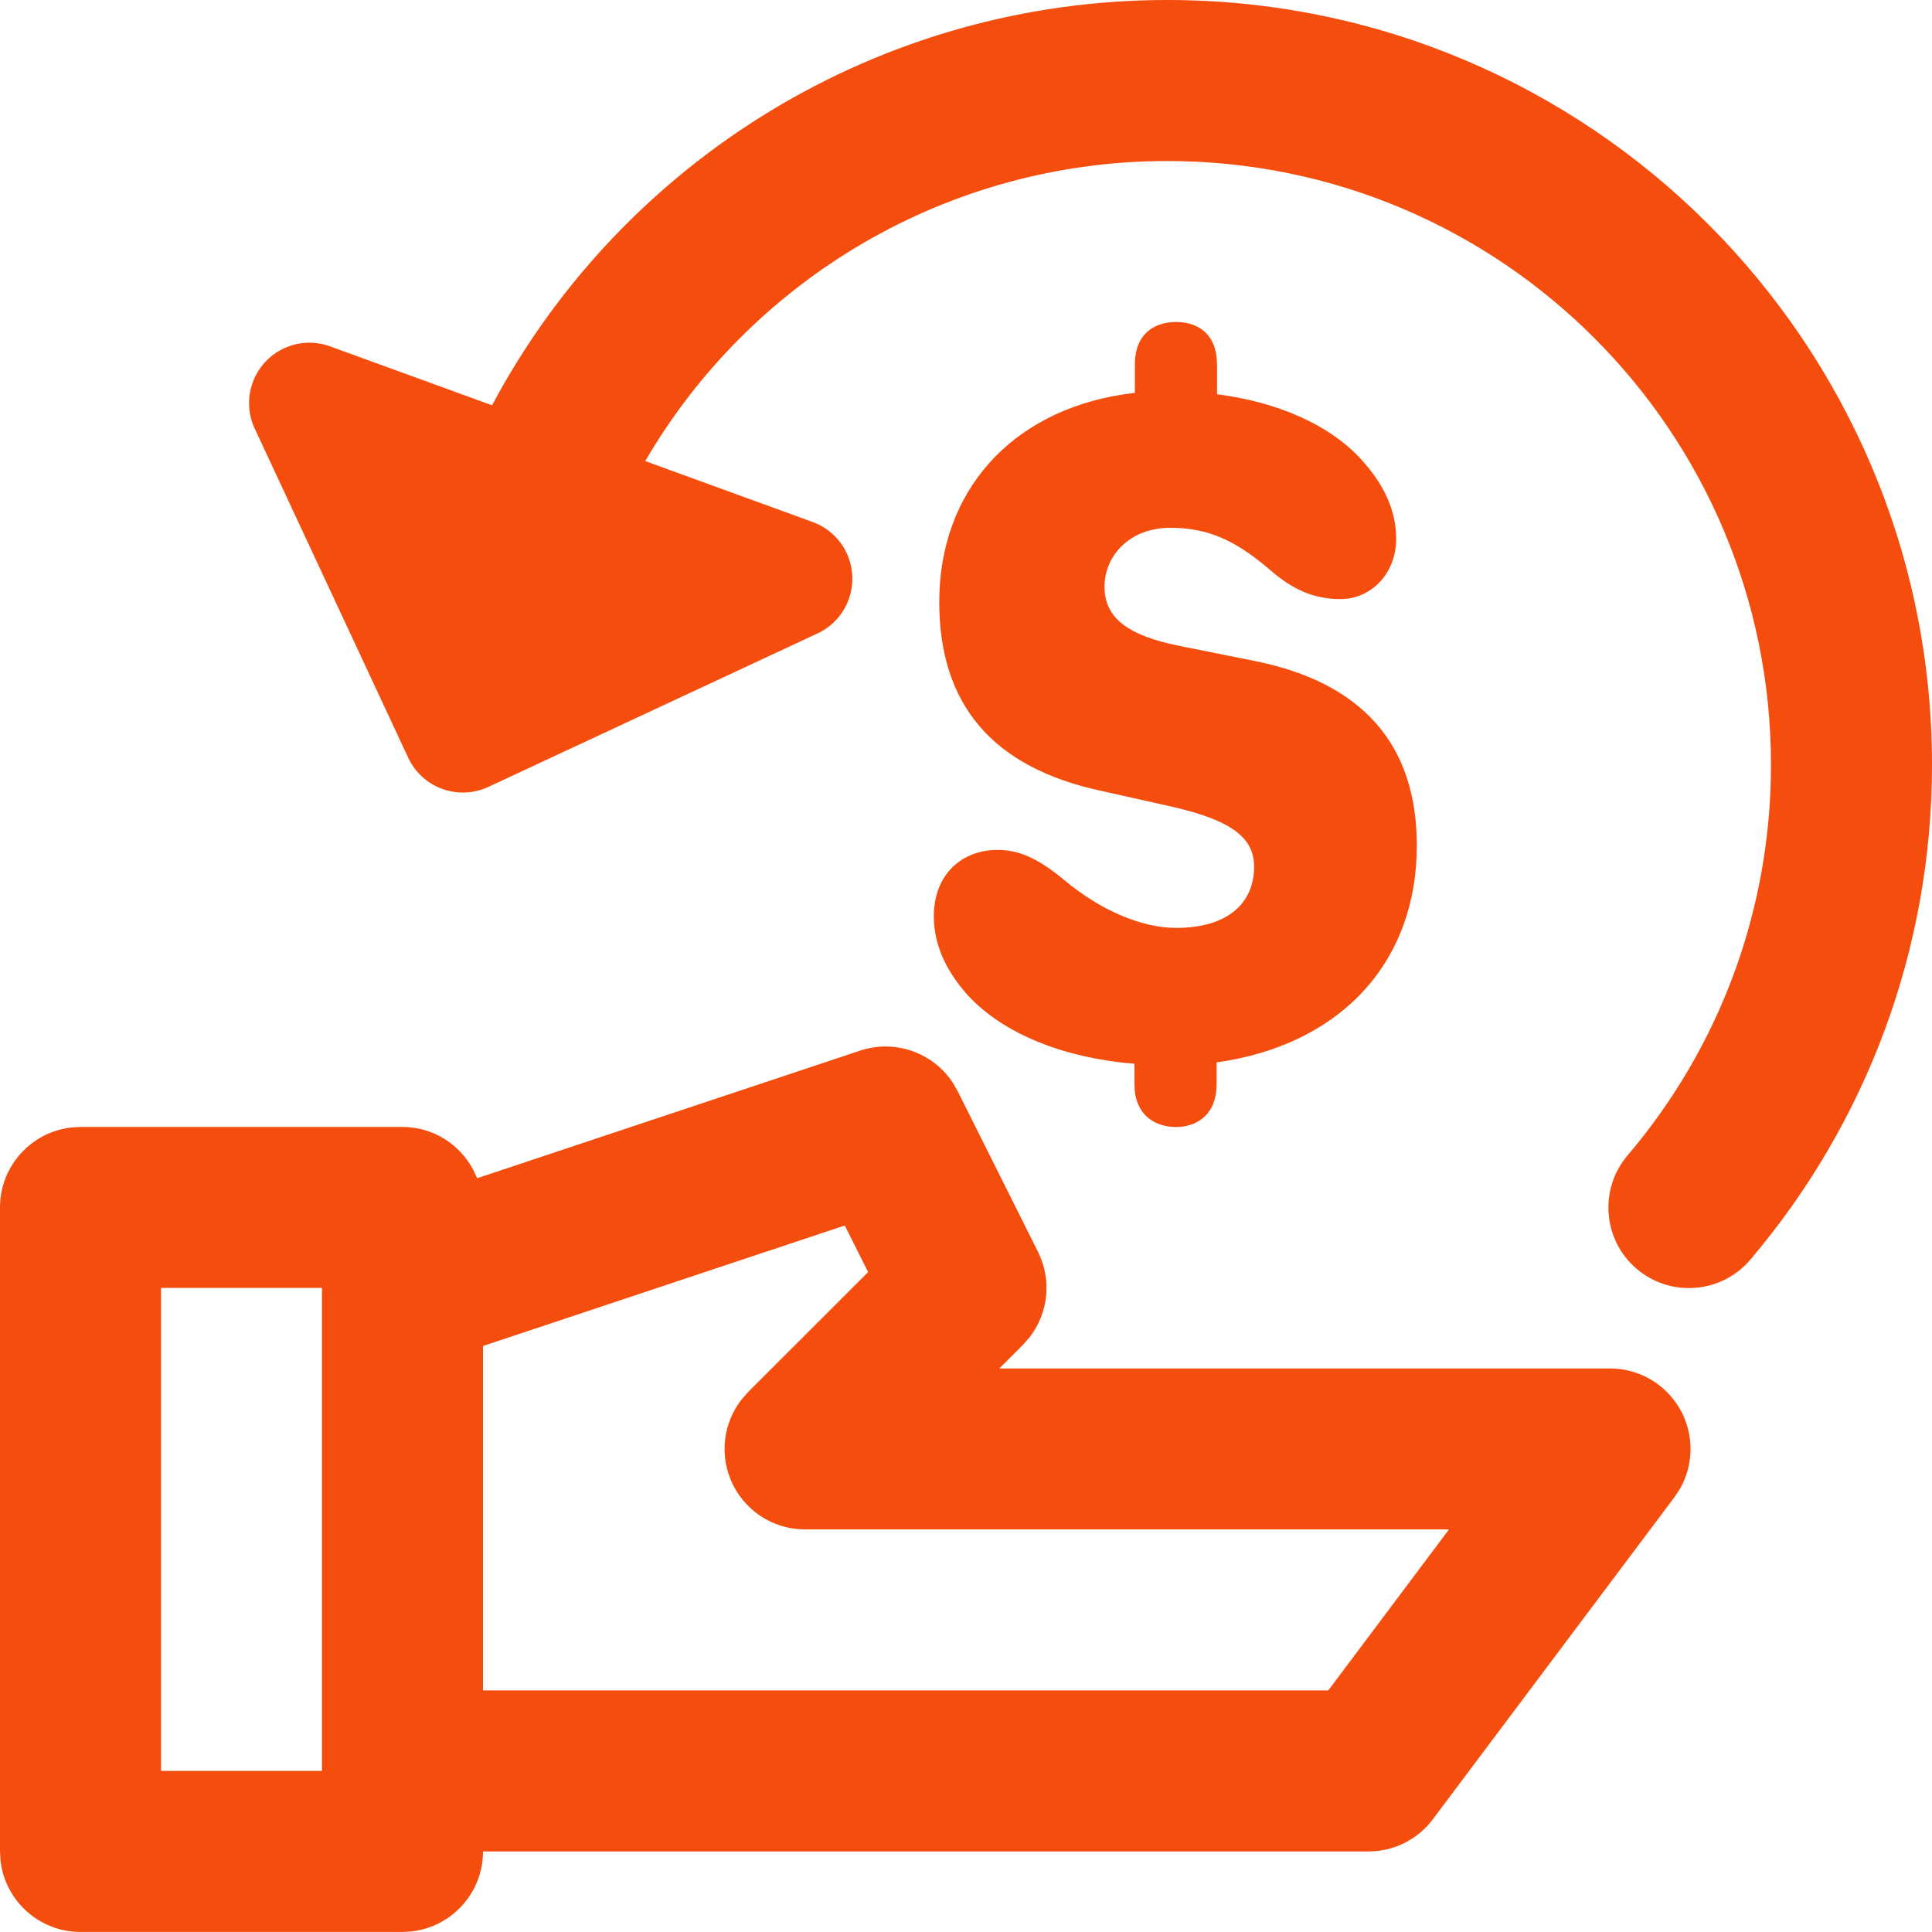 <?xml version="1.0" encoding="UTF-8"?>
<svg width="32px" height="32px" viewBox="0 0 32 32" version="1.1" xmlns="http://www.w3.org/2000/svg" xmlns:xlink="http://www.w3.org/1999/xlink">
    <title>icon-cancellation-lined</title>
    <g id="Symbols" stroke="none" stroke-width="1" fill="none" fill-rule="evenodd">
        <g id="icon-cancellation-lined" fill="#F54D0D" fill-rule="nonzero">
            <path d="M15.778,17.928 L15.86,18.07 L17.193,20.736 C17.424,21.198 17.365,21.747 17.055,22.147 L16.943,22.275 L16.552,22.666 L26.667,22.666 C27.172,22.666 27.633,22.951 27.86,23.403 C28.06,23.805 28.045,24.276 27.825,24.66 L27.733,24.799 L23.733,30.132 C23.513,30.426 23.183,30.614 22.823,30.657 L22.667,30.666 L8,30.666 C8,31.349 7.485,31.913 6.822,31.99 L6.667,31.999 L1.333,31.999 C0.65,31.999 0.086,31.484 0.009,30.821 L0,30.666 L0,19.999 C0,19.316 0.515,18.752 1.178,18.675 L1.333,18.666 L6.667,18.666 C7.174,18.666 7.612,18.953 7.836,19.371 L7.903,19.515 L14.245,17.402 C14.825,17.21 15.45,17.434 15.778,17.928 Z M5.333,21.332 L2.667,21.332 L2.667,29.332 L5.333,29.332 L5.333,21.332 Z M13.992,20.298 L8,22.294 L8,27.999 L22,27.999 L24,25.332 L13.333,25.332 C12.795,25.332 12.309,25.008 12.103,24.51 C11.919,24.066 11.989,23.564 12.275,23.19 L12.392,23.056 L14.379,21.07 L13.992,20.298 Z M19.333,0 C26.329,0 32,5.671 32,12.667 C32,15.711 30.921,18.592 28.99,20.865 C28.513,21.426 27.671,21.494 27.11,21.017 C26.549,20.541 26.481,19.699 26.957,19.138 C28.483,17.343 29.333,15.072 29.333,12.667 C29.333,7.144 24.856,2.667 19.333,2.667 C15.701,2.667 12.443,4.621 10.687,7.637 L13.46,8.646 C13.979,8.835 14.246,9.408 14.057,9.927 C13.967,10.177 13.781,10.38 13.54,10.492 L8.09,13.033 C7.589,13.267 6.994,13.05 6.761,12.55 L4.219,7.099 C3.986,6.599 4.202,6.004 4.703,5.77 C4.943,5.658 5.218,5.646 5.468,5.737 L8.15,6.713 C10.31,2.656 14.568,0 19.333,0 Z M19.481,5.333 C19.764,5.333 20.101,5.462 20.151,5.918 L20.158,6.039 L20.158,6.53 C21.149,6.657 22.022,7.03 22.552,7.616 C22.929,8.029 23.125,8.465 23.125,8.924 C23.125,9.511 22.699,9.923 22.203,9.923 C21.77,9.923 21.421,9.772 21.044,9.447 C20.458,8.94 19.997,8.742 19.383,8.742 C18.706,8.742 18.294,9.21 18.294,9.717 C18.294,10.191 18.616,10.484 19.374,10.663 L19.543,10.7 L20.772,10.946 C22.559,11.302 23.467,12.325 23.467,14.006 C23.467,15.886 22.279,17.214 20.366,17.562 L20.151,17.597 L20.151,17.953 C20.151,18.5 19.781,18.667 19.481,18.667 C19.191,18.667 18.847,18.525 18.796,18.073 L18.79,17.953 L18.79,17.62 C17.631,17.525 16.625,17.129 16.032,16.487 C15.676,16.09 15.467,15.654 15.467,15.179 C15.467,14.473 15.941,14.077 16.521,14.077 C16.863,14.077 17.177,14.204 17.617,14.568 C18.231,15.084 18.915,15.369 19.481,15.369 C20.339,15.369 20.772,14.957 20.772,14.354 C20.772,13.903 20.438,13.624 19.604,13.409 L19.418,13.363 L18.217,13.094 C16.437,12.706 15.557,11.667 15.557,9.971 C15.557,8.136 16.745,6.825 18.589,6.535 L18.797,6.507 L18.797,6.039 C18.797,5.484 19.173,5.333 19.481,5.333 Z" id="Combined-Shape"></path>
        </g>
    </g>
</svg>